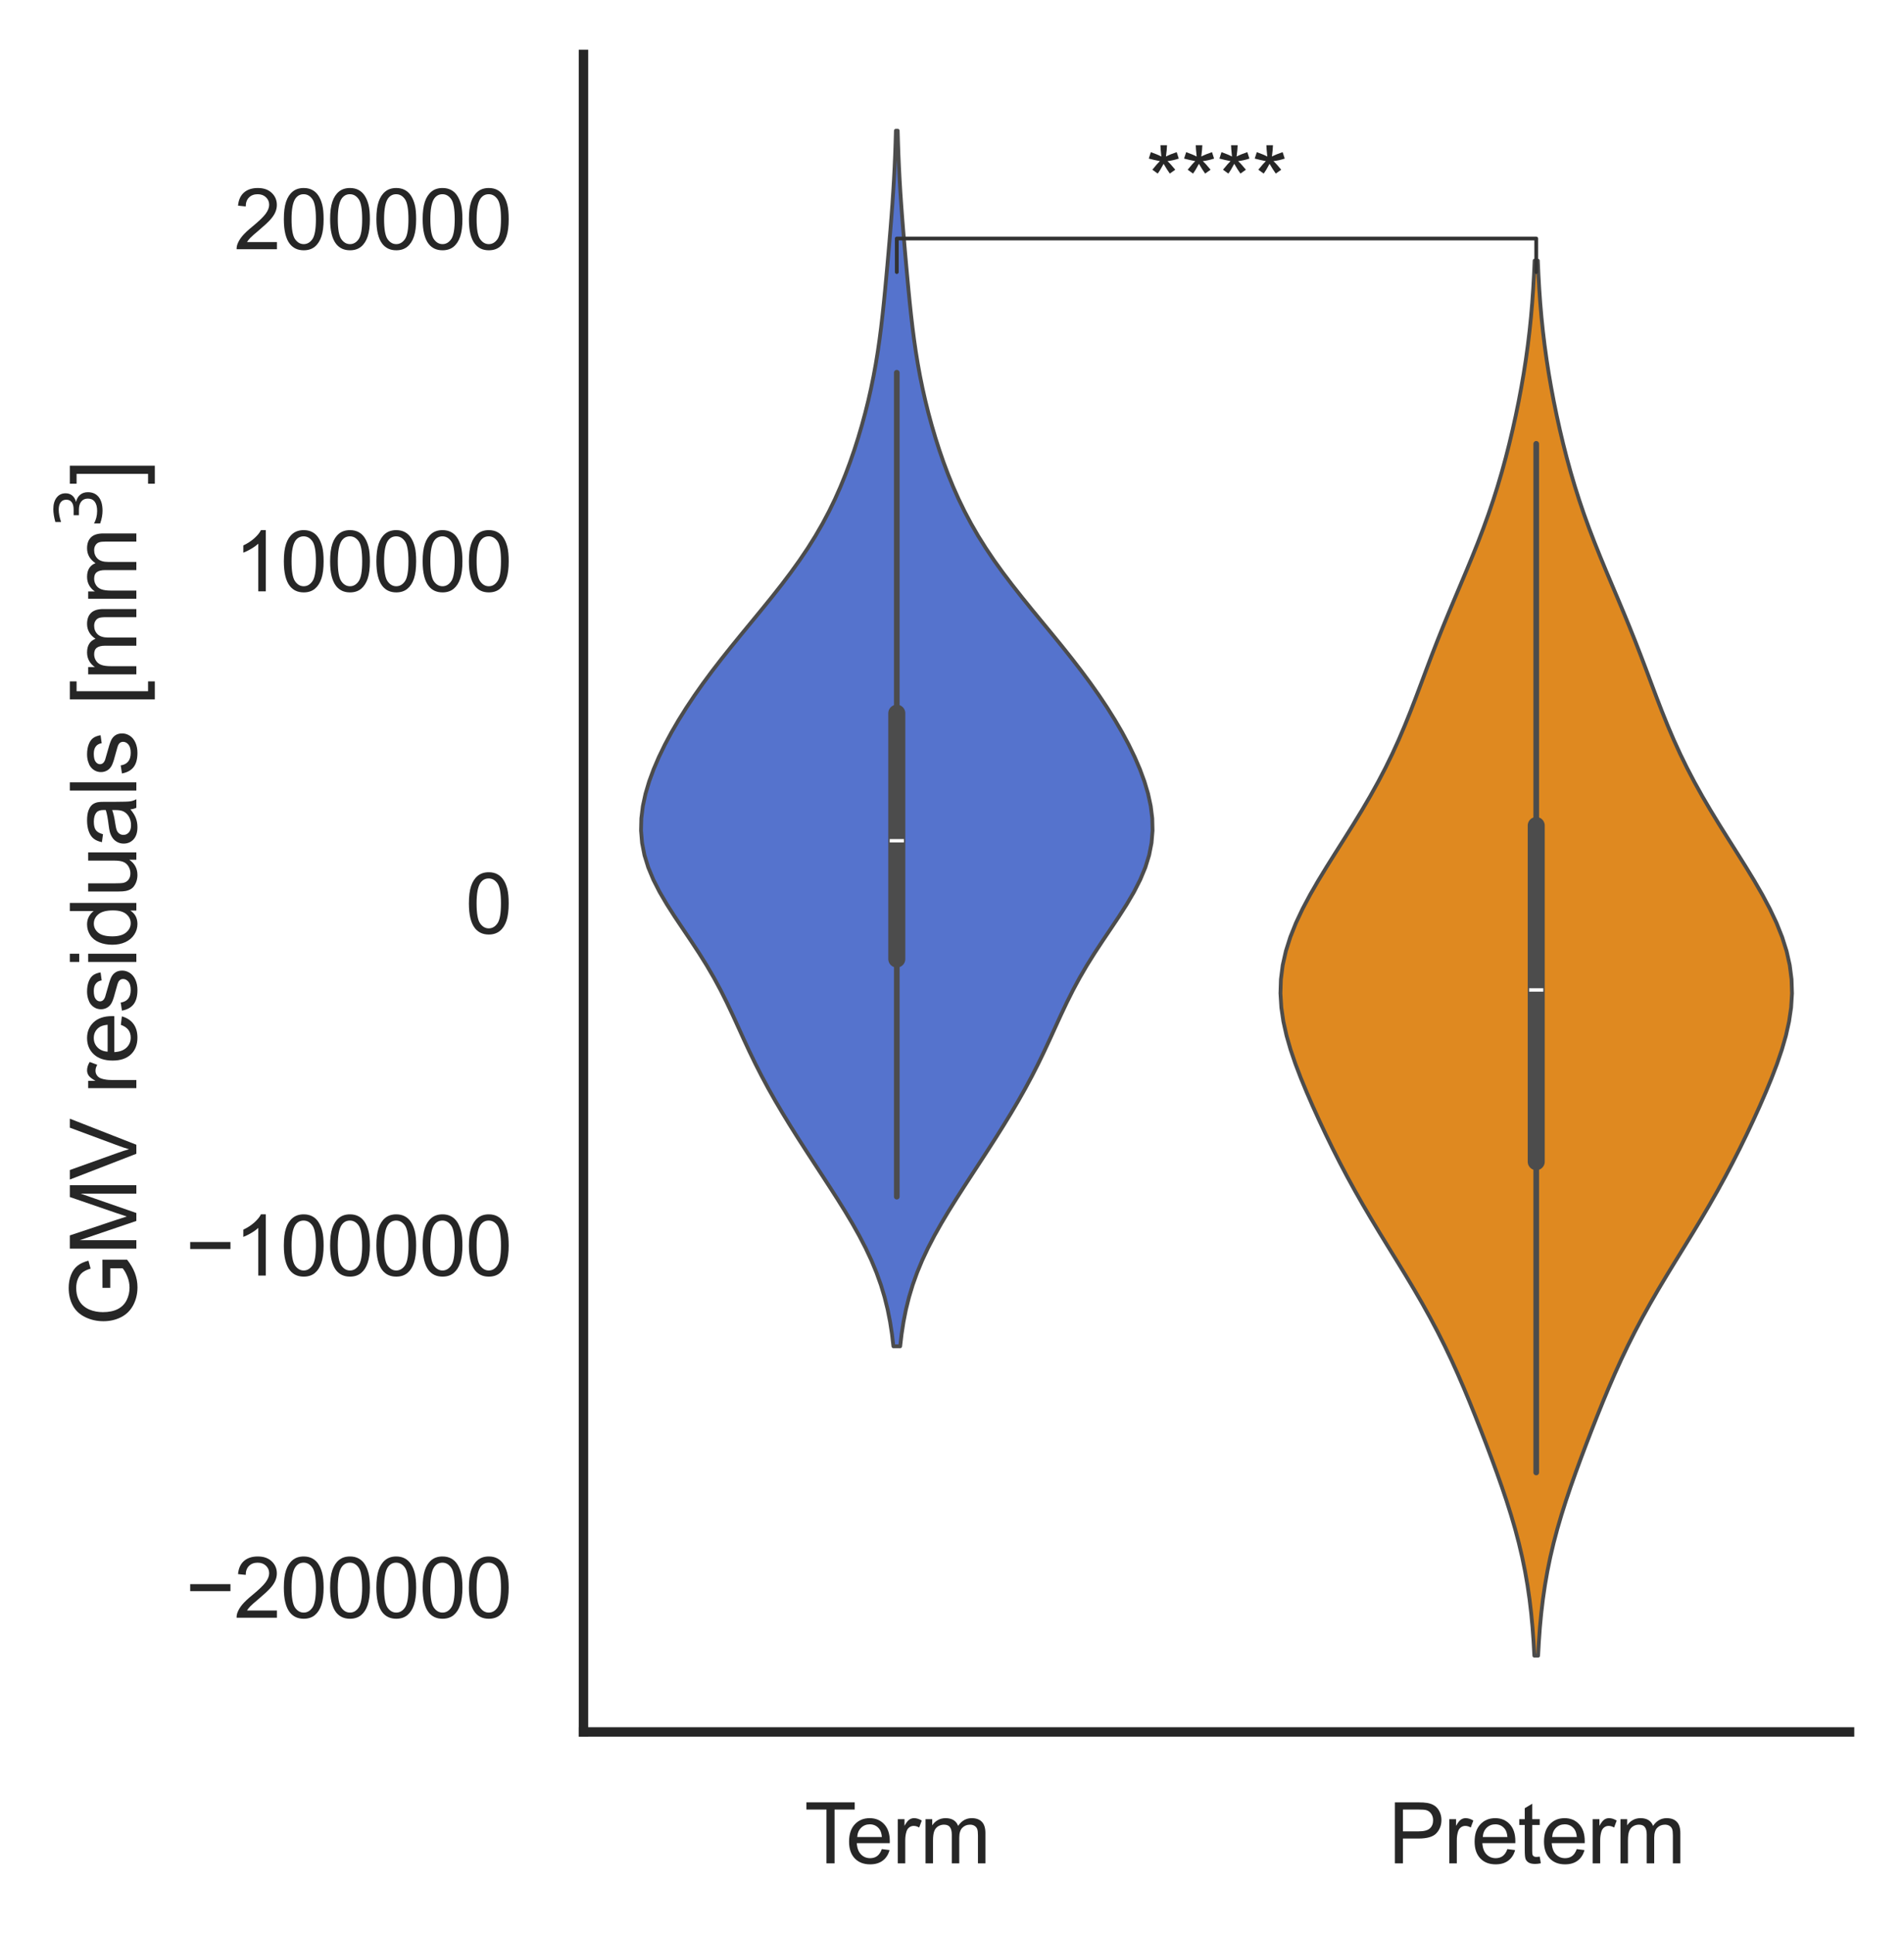 <?xml version="1.0" encoding="utf-8" standalone="no"?>
<!DOCTYPE svg PUBLIC "-//W3C//DTD SVG 1.1//EN"
  "http://www.w3.org/Graphics/SVG/1.1/DTD/svg11.dtd">
<svg xmlns:xlink="http://www.w3.org/1999/xlink" width="251.747pt" height="255.72pt" viewBox="0 0 251.747 255.72" xmlns="http://www.w3.org/2000/svg" version="1.1">
 <defs>
  <style type="text/css">*{stroke-linejoin: round; stroke-linecap: butt}</style>
 </defs>
 <g id="figure_1">
  <g id="patch_1">
   <path d="M -0 255.72 
L 251.747 255.72 
L 251.747 0 
L -0 0 
z
" style="fill: #ffffff"/>
  </g>
  <g id="axes_1">
   <g id="patch_2">
    <path d="M 77.147 228.96 
L 244.547 228.96 
L 244.547 7.2 
L 77.147 7.2 
z
" style="fill: #ffffff"/>
   </g>
   <g id="matplotlib.axis_1">
    <g id="xtick_1">
     <g id="text_1">
      <!-- Term -->
      <g style="fill: #262626" transform="translate(106.356 246.334) scale(0.11 -0.11)">
       <defs>
        <path id="ArialMT-54" d="M 1659 0 
L 1659 4041 
L 150 4041 
L 150 4581 
L 3781 4581 
L 3781 4041 
L 2266 4041 
L 2266 0 
L 1659 0 
z
" transform="scale(0.016)"/>
        <path id="ArialMT-65" d="M 2694 1069 
L 3275 997 
Q 3138 488 2766 206 
Q 2394 -75 1816 -75 
Q 1088 -75 661 373 
Q 234 822 234 1631 
Q 234 2469 665 2931 
Q 1097 3394 1784 3394 
Q 2450 3394 2872 2941 
Q 3294 2488 3294 1666 
Q 3294 1616 3291 1516 
L 816 1516 
Q 847 969 1125 678 
Q 1403 388 1819 388 
Q 2128 388 2347 550 
Q 2566 713 2694 1069 
z
M 847 1978 
L 2700 1978 
Q 2663 2397 2488 2606 
Q 2219 2931 1791 2931 
Q 1403 2931 1139 2672 
Q 875 2413 847 1978 
z
" transform="scale(0.016)"/>
        <path id="ArialMT-72" d="M 416 0 
L 416 3319 
L 922 3319 
L 922 2816 
Q 1116 3169 1280 3281 
Q 1444 3394 1641 3394 
Q 1925 3394 2219 3213 
L 2025 2691 
Q 1819 2813 1613 2813 
Q 1428 2813 1281 2702 
Q 1134 2591 1072 2394 
Q 978 2094 978 1738 
L 978 0 
L 416 0 
z
" transform="scale(0.016)"/>
        <path id="ArialMT-6d" d="M 422 0 
L 422 3319 
L 925 3319 
L 925 2853 
Q 1081 3097 1340 3245 
Q 1600 3394 1931 3394 
Q 2300 3394 2536 3241 
Q 2772 3088 2869 2813 
Q 3263 3394 3894 3394 
Q 4388 3394 4653 3120 
Q 4919 2847 4919 2278 
L 4919 0 
L 4359 0 
L 4359 2091 
Q 4359 2428 4304 2576 
Q 4250 2725 4106 2815 
Q 3963 2906 3769 2906 
Q 3419 2906 3187 2673 
Q 2956 2441 2956 1928 
L 2956 0 
L 2394 0 
L 2394 2156 
Q 2394 2531 2256 2718 
Q 2119 2906 1806 2906 
Q 1569 2906 1367 2781 
Q 1166 2656 1075 2415 
Q 984 2175 984 1722 
L 984 0 
L 422 0 
z
" transform="scale(0.016)"/>
       </defs>
       <use xlink:href="#ArialMT-54"/>
       <use xlink:href="#ArialMT-65" x="49.959"/>
       <use xlink:href="#ArialMT-72" x="105.574"/>
       <use xlink:href="#ArialMT-6d" x="138.875"/>
      </g>
     </g>
    </g>
    <g id="xtick_2">
     <g id="text_2">
      <!-- Preterm -->
      <g style="fill: #262626" transform="translate(183.562 246.334) scale(0.11 -0.11)">
       <defs>
        <path id="ArialMT-50" d="M 494 0 
L 494 4581 
L 2222 4581 
Q 2678 4581 2919 4538 
Q 3256 4481 3484 4323 
Q 3713 4166 3852 3881 
Q 3991 3597 3991 3256 
Q 3991 2672 3619 2267 
Q 3247 1863 2275 1863 
L 1100 1863 
L 1100 0 
L 494 0 
z
M 1100 2403 
L 2284 2403 
Q 2872 2403 3119 2622 
Q 3366 2841 3366 3238 
Q 3366 3525 3220 3729 
Q 3075 3934 2838 4000 
Q 2684 4041 2272 4041 
L 1100 4041 
L 1100 2403 
z
" transform="scale(0.016)"/>
        <path id="ArialMT-74" d="M 1650 503 
L 1731 6 
Q 1494 -44 1306 -44 
Q 1000 -44 831 53 
Q 663 150 594 308 
Q 525 466 525 972 
L 525 2881 
L 113 2881 
L 113 3319 
L 525 3319 
L 525 4141 
L 1084 4478 
L 1084 3319 
L 1650 3319 
L 1650 2881 
L 1084 2881 
L 1084 941 
Q 1084 700 1114 631 
Q 1144 563 1211 522 
Q 1278 481 1403 481 
Q 1497 481 1650 503 
z
" transform="scale(0.016)"/>
       </defs>
       <use xlink:href="#ArialMT-50"/>
       <use xlink:href="#ArialMT-72" x="66.699"/>
       <use xlink:href="#ArialMT-65" x="100"/>
       <use xlink:href="#ArialMT-74" x="155.615"/>
       <use xlink:href="#ArialMT-65" x="183.398"/>
       <use xlink:href="#ArialMT-72" x="239.014"/>
       <use xlink:href="#ArialMT-6d" x="272.314"/>
      </g>
     </g>
    </g>
   </g>
   <g id="matplotlib.axis_2">
    <g id="ytick_1">
     <g id="text_3">
      <!-- −200000 -->
      <g style="fill: #262626" transform="translate(24.52 213.861) scale(0.11 -0.11)">
       <defs>
        <path id="ArialMT-2212" d="M 3381 1997 
L 356 1997 
L 356 2522 
L 3381 2522 
L 3381 1997 
z
" transform="scale(0.016)"/>
        <path id="ArialMT-32" d="M 3222 541 
L 3222 0 
L 194 0 
Q 188 203 259 391 
Q 375 700 629 1000 
Q 884 1300 1366 1694 
Q 2113 2306 2375 2664 
Q 2638 3022 2638 3341 
Q 2638 3675 2398 3904 
Q 2159 4134 1775 4134 
Q 1369 4134 1125 3890 
Q 881 3647 878 3216 
L 300 3275 
Q 359 3922 746 4261 
Q 1134 4600 1788 4600 
Q 2447 4600 2831 4234 
Q 3216 3869 3216 3328 
Q 3216 3053 3103 2787 
Q 2991 2522 2730 2228 
Q 2469 1934 1863 1422 
Q 1356 997 1212 845 
Q 1069 694 975 541 
L 3222 541 
z
" transform="scale(0.016)"/>
        <path id="ArialMT-30" d="M 266 2259 
Q 266 3072 433 3567 
Q 600 4063 929 4331 
Q 1259 4600 1759 4600 
Q 2128 4600 2406 4451 
Q 2684 4303 2865 4023 
Q 3047 3744 3150 3342 
Q 3253 2941 3253 2259 
Q 3253 1453 3087 958 
Q 2922 463 2592 192 
Q 2263 -78 1759 -78 
Q 1097 -78 719 397 
Q 266 969 266 2259 
z
M 844 2259 
Q 844 1131 1108 757 
Q 1372 384 1759 384 
Q 2147 384 2411 759 
Q 2675 1134 2675 2259 
Q 2675 3391 2411 3762 
Q 2147 4134 1753 4134 
Q 1366 4134 1134 3806 
Q 844 3388 844 2259 
z
" transform="scale(0.016)"/>
       </defs>
       <use xlink:href="#ArialMT-2212"/>
       <use xlink:href="#ArialMT-32" x="58.398"/>
       <use xlink:href="#ArialMT-30" x="114.014"/>
       <use xlink:href="#ArialMT-30" x="169.629"/>
       <use xlink:href="#ArialMT-30" x="225.244"/>
       <use xlink:href="#ArialMT-30" x="280.859"/>
       <use xlink:href="#ArialMT-30" x="336.475"/>
      </g>
     </g>
    </g>
    <g id="ytick_2">
     <g id="text_4">
      <!-- −100000 -->
      <g style="fill: #262626" transform="translate(24.52 168.633) scale(0.11 -0.11)">
       <defs>
        <path id="ArialMT-31" d="M 2384 0 
L 1822 0 
L 1822 3584 
Q 1619 3391 1289 3197 
Q 959 3003 697 2906 
L 697 3450 
Q 1169 3672 1522 3987 
Q 1875 4303 2022 4600 
L 2384 4600 
L 2384 0 
z
" transform="scale(0.016)"/>
       </defs>
       <use xlink:href="#ArialMT-2212"/>
       <use xlink:href="#ArialMT-31" x="58.398"/>
       <use xlink:href="#ArialMT-30" x="114.014"/>
       <use xlink:href="#ArialMT-30" x="169.629"/>
       <use xlink:href="#ArialMT-30" x="225.244"/>
       <use xlink:href="#ArialMT-30" x="280.859"/>
       <use xlink:href="#ArialMT-30" x="336.475"/>
      </g>
     </g>
    </g>
    <g id="ytick_3">
     <g id="text_5">
      <!-- 0 -->
      <g style="fill: #262626" transform="translate(61.53 123.406) scale(0.11 -0.11)">
       <use xlink:href="#ArialMT-30"/>
      </g>
     </g>
    </g>
    <g id="ytick_4">
     <g id="text_6">
      <!-- 100000 -->
      <g style="fill: #262626" transform="translate(30.945 78.178) scale(0.11 -0.11)">
       <use xlink:href="#ArialMT-31"/>
       <use xlink:href="#ArialMT-30" x="55.615"/>
       <use xlink:href="#ArialMT-30" x="111.23"/>
       <use xlink:href="#ArialMT-30" x="166.846"/>
       <use xlink:href="#ArialMT-30" x="222.461"/>
       <use xlink:href="#ArialMT-30" x="278.076"/>
      </g>
     </g>
    </g>
    <g id="ytick_5">
     <g id="text_7">
      <!-- 200000 -->
      <g style="fill: #262626" transform="translate(30.945 32.951) scale(0.11 -0.11)">
       <use xlink:href="#ArialMT-32"/>
       <use xlink:href="#ArialMT-30" x="55.615"/>
       <use xlink:href="#ArialMT-30" x="111.23"/>
       <use xlink:href="#ArialMT-30" x="166.846"/>
       <use xlink:href="#ArialMT-30" x="222.461"/>
       <use xlink:href="#ArialMT-30" x="278.076"/>
      </g>
     </g>
    </g>
    <g id="text_8">
     <!-- GMV residuals [mm$^3$] -->
     <g style="fill: #262626" transform="translate(18.12 175.32) rotate(-90) scale(0.12 -0.12)">
      <defs>
       <path id="ArialMT-47" d="M 2638 1797 
L 2638 2334 
L 4578 2338 
L 4578 638 
Q 4131 281 3656 101 
Q 3181 -78 2681 -78 
Q 2006 -78 1454 211 
Q 903 500 622 1047 
Q 341 1594 341 2269 
Q 341 2938 620 3517 
Q 900 4097 1425 4378 
Q 1950 4659 2634 4659 
Q 3131 4659 3532 4498 
Q 3934 4338 4162 4050 
Q 4391 3763 4509 3300 
L 3963 3150 
Q 3859 3500 3706 3700 
Q 3553 3900 3268 4020 
Q 2984 4141 2638 4141 
Q 2222 4141 1919 4014 
Q 1616 3888 1430 3681 
Q 1244 3475 1141 3228 
Q 966 2803 966 2306 
Q 966 1694 1177 1281 
Q 1388 869 1791 669 
Q 2194 469 2647 469 
Q 3041 469 3416 620 
Q 3791 772 3984 944 
L 3984 1797 
L 2638 1797 
z
" transform="scale(0.016)"/>
       <path id="ArialMT-4d" d="M 475 0 
L 475 4581 
L 1388 4581 
L 2472 1338 
Q 2622 884 2691 659 
Q 2769 909 2934 1394 
L 4031 4581 
L 4847 4581 
L 4847 0 
L 4263 0 
L 4263 3834 
L 2931 0 
L 2384 0 
L 1059 3900 
L 1059 0 
L 475 0 
z
" transform="scale(0.016)"/>
       <path id="ArialMT-56" d="M 1803 0 
L 28 4581 
L 684 4581 
L 1875 1253 
Q 2019 853 2116 503 
Q 2222 878 2363 1253 
L 3600 4581 
L 4219 4581 
L 2425 0 
L 1803 0 
z
" transform="scale(0.016)"/>
       <path id="ArialMT-20" transform="scale(0.016)"/>
       <path id="ArialMT-73" d="M 197 991 
L 753 1078 
Q 800 744 1014 566 
Q 1228 388 1613 388 
Q 2000 388 2187 545 
Q 2375 703 2375 916 
Q 2375 1106 2209 1216 
Q 2094 1291 1634 1406 
Q 1016 1563 777 1677 
Q 538 1791 414 1992 
Q 291 2194 291 2438 
Q 291 2659 392 2848 
Q 494 3038 669 3163 
Q 800 3259 1026 3326 
Q 1253 3394 1513 3394 
Q 1903 3394 2198 3281 
Q 2494 3169 2634 2976 
Q 2775 2784 2828 2463 
L 2278 2388 
Q 2241 2644 2061 2787 
Q 1881 2931 1553 2931 
Q 1166 2931 1000 2803 
Q 834 2675 834 2503 
Q 834 2394 903 2306 
Q 972 2216 1119 2156 
Q 1203 2125 1616 2013 
Q 2213 1853 2448 1751 
Q 2684 1650 2818 1456 
Q 2953 1263 2953 975 
Q 2953 694 2789 445 
Q 2625 197 2315 61 
Q 2006 -75 1616 -75 
Q 969 -75 630 194 
Q 291 463 197 991 
z
" transform="scale(0.016)"/>
       <path id="ArialMT-69" d="M 425 3934 
L 425 4581 
L 988 4581 
L 988 3934 
L 425 3934 
z
M 425 0 
L 425 3319 
L 988 3319 
L 988 0 
L 425 0 
z
" transform="scale(0.016)"/>
       <path id="ArialMT-64" d="M 2575 0 
L 2575 419 
Q 2259 -75 1647 -75 
Q 1250 -75 917 144 
Q 584 363 401 755 
Q 219 1147 219 1656 
Q 219 2153 384 2558 
Q 550 2963 881 3178 
Q 1213 3394 1622 3394 
Q 1922 3394 2156 3267 
Q 2391 3141 2538 2938 
L 2538 4581 
L 3097 4581 
L 3097 0 
L 2575 0 
z
M 797 1656 
Q 797 1019 1065 703 
Q 1334 388 1700 388 
Q 2069 388 2326 689 
Q 2584 991 2584 1609 
Q 2584 2291 2321 2609 
Q 2059 2928 1675 2928 
Q 1300 2928 1048 2622 
Q 797 2316 797 1656 
z
" transform="scale(0.016)"/>
       <path id="ArialMT-75" d="M 2597 0 
L 2597 488 
Q 2209 -75 1544 -75 
Q 1250 -75 995 37 
Q 741 150 617 320 
Q 494 491 444 738 
Q 409 903 409 1263 
L 409 3319 
L 972 3319 
L 972 1478 
Q 972 1038 1006 884 
Q 1059 663 1231 536 
Q 1403 409 1656 409 
Q 1909 409 2131 539 
Q 2353 669 2445 892 
Q 2538 1116 2538 1541 
L 2538 3319 
L 3100 3319 
L 3100 0 
L 2597 0 
z
" transform="scale(0.016)"/>
       <path id="ArialMT-61" d="M 2588 409 
Q 2275 144 1986 34 
Q 1697 -75 1366 -75 
Q 819 -75 525 192 
Q 231 459 231 875 
Q 231 1119 342 1320 
Q 453 1522 633 1644 
Q 813 1766 1038 1828 
Q 1203 1872 1538 1913 
Q 2219 1994 2541 2106 
Q 2544 2222 2544 2253 
Q 2544 2597 2384 2738 
Q 2169 2928 1744 2928 
Q 1347 2928 1158 2789 
Q 969 2650 878 2297 
L 328 2372 
Q 403 2725 575 2942 
Q 747 3159 1072 3276 
Q 1397 3394 1825 3394 
Q 2250 3394 2515 3294 
Q 2781 3194 2906 3042 
Q 3031 2891 3081 2659 
Q 3109 2516 3109 2141 
L 3109 1391 
Q 3109 606 3145 398 
Q 3181 191 3288 0 
L 2700 0 
Q 2613 175 2588 409 
z
M 2541 1666 
Q 2234 1541 1622 1453 
Q 1275 1403 1131 1340 
Q 988 1278 909 1158 
Q 831 1038 831 891 
Q 831 666 1001 516 
Q 1172 366 1500 366 
Q 1825 366 2078 508 
Q 2331 650 2450 897 
Q 2541 1088 2541 1459 
L 2541 1666 
z
" transform="scale(0.016)"/>
       <path id="ArialMT-6c" d="M 409 0 
L 409 4581 
L 972 4581 
L 972 0 
L 409 0 
z
" transform="scale(0.016)"/>
       <path id="ArialMT-5b" d="M 434 -1272 
L 434 4581 
L 1675 4581 
L 1675 4116 
L 997 4116 
L 997 -806 
L 1675 -806 
L 1675 -1272 
L 434 -1272 
z
" transform="scale(0.016)"/>
       <path id="DejaVuSans-33" d="M 2597 2516 
Q 3050 2419 3304 2112 
Q 3559 1806 3559 1356 
Q 3559 666 3084 287 
Q 2609 -91 1734 -91 
Q 1441 -91 1130 -33 
Q 819 25 488 141 
L 488 750 
Q 750 597 1062 519 
Q 1375 441 1716 441 
Q 2309 441 2620 675 
Q 2931 909 2931 1356 
Q 2931 1769 2642 2001 
Q 2353 2234 1838 2234 
L 1294 2234 
L 1294 2753 
L 1863 2753 
Q 2328 2753 2575 2939 
Q 2822 3125 2822 3475 
Q 2822 3834 2567 4026 
Q 2313 4219 1838 4219 
Q 1578 4219 1281 4162 
Q 984 4106 628 3988 
L 628 4550 
Q 988 4650 1302 4700 
Q 1616 4750 1894 4750 
Q 2613 4750 3031 4423 
Q 3450 4097 3450 3541 
Q 3450 3153 3228 2886 
Q 3006 2619 2597 2516 
z
" transform="scale(0.016)"/>
       <path id="ArialMT-5d" d="M 1363 -1272 
L 122 -1272 
L 122 -806 
L 800 -806 
L 800 4116 
L 122 4116 
L 122 4581 
L 1363 4581 
L 1363 -1272 
z
" transform="scale(0.016)"/>
      </defs>
      <use xlink:href="#ArialMT-47" transform="translate(0 0.766)"/>
      <use xlink:href="#ArialMT-4d" transform="translate(77.783 0.766)"/>
      <use xlink:href="#ArialMT-56" transform="translate(161.084 0.766)"/>
      <use xlink:href="#ArialMT-20" transform="translate(227.783 0.766)"/>
      <use xlink:href="#ArialMT-72" transform="translate(255.566 0.766)"/>
      <use xlink:href="#ArialMT-65" transform="translate(288.867 0.766)"/>
      <use xlink:href="#ArialMT-73" transform="translate(344.482 0.766)"/>
      <use xlink:href="#ArialMT-69" transform="translate(394.482 0.766)"/>
      <use xlink:href="#ArialMT-64" transform="translate(416.699 0.766)"/>
      <use xlink:href="#ArialMT-75" transform="translate(472.314 0.766)"/>
      <use xlink:href="#ArialMT-61" transform="translate(527.93 0.766)"/>
      <use xlink:href="#ArialMT-6c" transform="translate(583.545 0.766)"/>
      <use xlink:href="#ArialMT-73" transform="translate(605.762 0.766)"/>
      <use xlink:href="#ArialMT-20" transform="translate(655.762 0.766)"/>
      <use xlink:href="#ArialMT-5b" transform="translate(683.545 0.766)"/>
      <use xlink:href="#ArialMT-6d" transform="translate(711.328 0.766)"/>
      <use xlink:href="#ArialMT-6d" transform="translate(794.629 0.766)"/>
      <use xlink:href="#DejaVuSans-33" transform="translate(878.887 39.047) scale(0.7)"/>
      <use xlink:href="#ArialMT-5d" transform="translate(926.157 0.766)"/>
     </g>
    </g>
   </g>
   <g id="PolyCollection_1">
    <defs>
     <path id="md45d6936fe" d="M 119.022 -77.741 
L 118.126 -77.741 
L 117.935 -79.364 
L 117.684 -80.987 
L 117.362 -82.61 
L 116.96 -84.233 
L 116.47 -85.857 
L 115.889 -87.48 
L 115.216 -89.103 
L 114.454 -90.726 
L 113.612 -92.35 
L 112.7 -93.973 
L 111.73 -95.596 
L 110.719 -97.219 
L 109.678 -98.842 
L 108.623 -100.466 
L 107.563 -102.089 
L 106.509 -103.712 
L 105.468 -105.335 
L 104.449 -106.959 
L 103.458 -108.582 
L 102.501 -110.205 
L 101.585 -111.828 
L 100.713 -113.451 
L 99.886 -115.075 
L 99.099 -116.698 
L 98.344 -118.321 
L 97.606 -119.944 
L 96.864 -121.568 
L 96.097 -123.191 
L 95.284 -124.814 
L 94.408 -126.437 
L 93.462 -128.061 
L 92.449 -129.684 
L 91.383 -131.307 
L 90.29 -132.93 
L 89.204 -134.553 
L 88.166 -136.177 
L 87.215 -137.8 
L 86.387 -139.423 
L 85.712 -141.046 
L 85.211 -142.67 
L 84.892 -144.293 
L 84.756 -145.916 
L 84.796 -147.539 
L 84.999 -149.162 
L 85.35 -150.786 
L 85.831 -152.409 
L 86.427 -154.032 
L 87.124 -155.655 
L 87.912 -157.279 
L 88.781 -158.902 
L 89.726 -160.525 
L 90.741 -162.148 
L 91.823 -163.771 
L 92.968 -165.395 
L 94.17 -167.018 
L 95.423 -168.641 
L 96.717 -170.264 
L 98.04 -171.888 
L 99.377 -173.511 
L 100.712 -175.134 
L 102.028 -176.757 
L 103.309 -178.38 
L 104.539 -180.004 
L 105.706 -181.627 
L 106.801 -183.25 
L 107.818 -184.873 
L 108.756 -186.497 
L 109.616 -188.12 
L 110.404 -189.743 
L 111.125 -191.366 
L 111.786 -192.99 
L 112.394 -194.613 
L 112.955 -196.236 
L 113.473 -197.859 
L 113.951 -199.482 
L 114.392 -201.106 
L 114.797 -202.729 
L 115.164 -204.352 
L 115.496 -205.975 
L 115.793 -207.599 
L 116.058 -209.222 
L 116.293 -210.845 
L 116.502 -212.468 
L 116.69 -214.091 
L 116.862 -215.715 
L 117.022 -217.338 
L 117.174 -218.961 
L 117.321 -220.584 
L 117.465 -222.208 
L 117.605 -223.831 
L 117.74 -225.454 
L 117.868 -227.077 
L 117.989 -228.7 
L 118.098 -230.324 
L 118.196 -231.947 
L 118.28 -233.57 
L 118.351 -235.193 
L 118.408 -236.817 
L 118.454 -238.44 
L 118.694 -238.44 
L 118.694 -238.44 
L 118.74 -236.817 
L 118.798 -235.193 
L 118.869 -233.57 
L 118.953 -231.947 
L 119.05 -230.324 
L 119.16 -228.7 
L 119.28 -227.077 
L 119.408 -225.454 
L 119.544 -223.831 
L 119.683 -222.208 
L 119.827 -220.584 
L 119.974 -218.961 
L 120.127 -217.338 
L 120.287 -215.715 
L 120.459 -214.091 
L 120.647 -212.468 
L 120.856 -210.845 
L 121.09 -209.222 
L 121.355 -207.599 
L 121.652 -205.975 
L 121.984 -204.352 
L 122.352 -202.729 
L 122.756 -201.106 
L 123.197 -199.482 
L 123.676 -197.859 
L 124.194 -196.236 
L 124.754 -194.613 
L 125.362 -192.99 
L 126.023 -191.366 
L 126.744 -189.743 
L 127.532 -188.12 
L 128.393 -186.497 
L 129.33 -184.873 
L 130.348 -183.25 
L 131.442 -181.627 
L 132.609 -180.004 
L 133.839 -178.38 
L 135.12 -176.757 
L 136.436 -175.134 
L 137.772 -173.511 
L 139.109 -171.888 
L 140.432 -170.264 
L 141.725 -168.641 
L 142.978 -167.018 
L 144.18 -165.395 
L 145.325 -163.771 
L 146.407 -162.148 
L 147.422 -160.525 
L 148.367 -158.902 
L 149.236 -157.279 
L 150.024 -155.655 
L 150.721 -154.032 
L 151.317 -152.409 
L 151.799 -150.786 
L 152.149 -149.162 
L 152.352 -147.539 
L 152.392 -145.916 
L 152.257 -144.293 
L 151.938 -142.67 
L 151.436 -141.046 
L 150.761 -139.423 
L 149.934 -137.8 
L 148.982 -136.177 
L 147.944 -134.553 
L 146.858 -132.93 
L 145.765 -131.307 
L 144.699 -129.684 
L 143.686 -128.061 
L 142.74 -126.437 
L 141.865 -124.814 
L 141.052 -123.191 
L 140.284 -121.568 
L 139.543 -119.944 
L 138.804 -118.321 
L 138.049 -116.698 
L 137.263 -115.075 
L 136.435 -113.451 
L 135.563 -111.828 
L 134.647 -110.205 
L 133.69 -108.582 
L 132.699 -106.959 
L 131.68 -105.335 
L 130.64 -103.712 
L 129.586 -102.089 
L 128.526 -100.466 
L 127.47 -98.842 
L 126.43 -97.219 
L 125.418 -95.596 
L 124.449 -93.973 
L 123.536 -92.35 
L 122.694 -90.726 
L 121.932 -89.103 
L 121.259 -87.48 
L 120.678 -85.857 
L 120.189 -84.233 
L 119.786 -82.61 
L 119.464 -80.987 
L 119.213 -79.364 
L 119.022 -77.741 
z
" style="stroke: #4c4c4c; stroke-width: 0.5"/>
    </defs>
    <g clip-path="url(#pcac0fad9a6)">
     <use xlink:href="#md45d6936fe" x="0" y="255.72" style="fill: #5573cd; stroke: #4c4c4c; stroke-width: 0.5"/>
    </g>
   </g>
   <g id="PolyCollection_2">
    <defs>
     <path id="mfb596f877e" d="M 203.369 -36.84 
L 202.87 -36.84 
L 202.767 -38.703 
L 202.631 -40.566 
L 202.456 -42.428 
L 202.236 -44.291 
L 201.965 -46.154 
L 201.64 -48.017 
L 201.258 -49.88 
L 200.819 -51.743 
L 200.325 -53.605 
L 199.779 -55.468 
L 199.188 -57.331 
L 198.559 -59.194 
L 197.9 -61.057 
L 197.217 -62.92 
L 196.516 -64.783 
L 195.799 -66.645 
L 195.067 -68.508 
L 194.316 -70.371 
L 193.541 -72.234 
L 192.736 -74.097 
L 191.893 -75.96 
L 191.005 -77.822 
L 190.069 -79.685 
L 189.081 -81.548 
L 188.045 -83.411 
L 186.964 -85.274 
L 185.849 -87.137 
L 184.712 -89 
L 183.565 -90.862 
L 182.423 -92.725 
L 181.298 -94.588 
L 180.202 -96.451 
L 179.142 -98.314 
L 178.122 -100.177 
L 177.141 -102.039 
L 176.198 -103.902 
L 175.29 -105.765 
L 174.413 -107.628 
L 173.567 -109.491 
L 172.757 -111.354 
L 171.989 -113.217 
L 171.279 -115.079 
L 170.645 -116.942 
L 170.108 -118.805 
L 169.691 -120.668 
L 169.416 -122.531 
L 169.301 -124.394 
L 169.36 -126.256 
L 169.599 -128.119 
L 170.017 -129.982 
L 170.606 -131.845 
L 171.35 -133.708 
L 172.229 -135.571 
L 173.22 -137.434 
L 174.296 -139.296 
L 175.431 -141.159 
L 176.599 -143.022 
L 177.777 -144.885 
L 178.943 -146.748 
L 180.079 -148.611 
L 181.17 -150.473 
L 182.206 -152.336 
L 183.18 -154.199 
L 184.091 -156.062 
L 184.94 -157.925 
L 185.734 -159.788 
L 186.485 -161.651 
L 187.204 -163.513 
L 187.905 -165.376 
L 188.604 -167.239 
L 189.31 -169.102 
L 190.034 -170.965 
L 190.778 -172.828 
L 191.542 -174.69 
L 192.323 -176.553 
L 193.11 -178.416 
L 193.894 -180.279 
L 194.665 -182.142 
L 195.411 -184.005 
L 196.124 -185.868 
L 196.798 -187.73 
L 197.431 -189.593 
L 198.021 -191.456 
L 198.57 -193.319 
L 199.08 -195.182 
L 199.555 -197.045 
L 199.998 -198.907 
L 200.41 -200.77 
L 200.792 -202.633 
L 201.144 -204.496 
L 201.465 -206.359 
L 201.755 -208.222 
L 202.011 -210.085 
L 202.235 -211.947 
L 202.427 -213.81 
L 202.587 -215.673 
L 202.718 -217.536 
L 202.823 -219.399 
L 202.905 -221.262 
L 203.334 -221.262 
L 203.334 -221.262 
L 203.416 -219.399 
L 203.521 -217.536 
L 203.652 -215.673 
L 203.812 -213.81 
L 204.004 -211.947 
L 204.228 -210.085 
L 204.485 -208.222 
L 204.774 -206.359 
L 205.095 -204.496 
L 205.447 -202.633 
L 205.829 -200.77 
L 206.241 -198.907 
L 206.684 -197.045 
L 207.159 -195.182 
L 207.67 -193.319 
L 208.219 -191.456 
L 208.809 -189.593 
L 209.441 -187.73 
L 210.115 -185.868 
L 210.829 -184.005 
L 211.575 -182.142 
L 212.345 -180.279 
L 213.129 -178.416 
L 213.917 -176.553 
L 214.697 -174.69 
L 215.461 -172.828 
L 216.205 -170.965 
L 216.929 -169.102 
L 217.636 -167.239 
L 218.334 -165.376 
L 219.036 -163.513 
L 219.755 -161.651 
L 220.505 -159.788 
L 221.299 -157.925 
L 222.148 -156.062 
L 223.059 -154.199 
L 224.033 -152.336 
L 225.069 -150.473 
L 226.161 -148.611 
L 227.297 -146.748 
L 228.463 -144.885 
L 229.64 -143.022 
L 230.809 -141.159 
L 231.944 -139.296 
L 233.02 -137.434 
L 234.01 -135.571 
L 234.89 -133.708 
L 235.633 -131.845 
L 236.222 -129.982 
L 236.64 -128.119 
L 236.879 -126.256 
L 236.938 -124.394 
L 236.823 -122.531 
L 236.548 -120.668 
L 236.132 -118.805 
L 235.594 -116.942 
L 234.96 -115.079 
L 234.25 -113.217 
L 233.483 -111.354 
L 232.672 -109.491 
L 231.826 -107.628 
L 230.95 -105.765 
L 230.041 -103.902 
L 229.098 -102.039 
L 228.118 -100.177 
L 227.097 -98.314 
L 226.037 -96.451 
L 224.941 -94.588 
L 223.816 -92.725 
L 222.674 -90.862 
L 221.528 -89 
L 220.39 -87.137 
L 219.275 -85.274 
L 218.195 -83.411 
L 217.158 -81.548 
L 216.17 -79.685 
L 215.234 -77.822 
L 214.346 -75.96 
L 213.503 -74.097 
L 212.698 -72.234 
L 211.923 -70.371 
L 211.172 -68.508 
L 210.44 -66.645 
L 209.723 -64.783 
L 209.022 -62.92 
L 208.339 -61.057 
L 207.68 -59.194 
L 207.051 -57.331 
L 206.46 -55.468 
L 205.915 -53.605 
L 205.42 -51.743 
L 204.981 -49.88 
L 204.599 -48.017 
L 204.274 -46.154 
L 204.003 -44.291 
L 203.783 -42.428 
L 203.608 -40.566 
L 203.473 -38.703 
L 203.369 -36.84 
z
" style="stroke: #4c4c4c; stroke-width: 0.5"/>
    </defs>
    <g clip-path="url(#pcac0fad9a6)">
     <use xlink:href="#mfb596f877e" x="0" y="255.72" style="fill: #df8920; stroke: #4c4c4c; stroke-width: 0.5"/>
    </g>
   </g>
   <g id="line2d_1">
    <path d="M 118.574 158.198 
L 118.574 49.274 
" clip-path="url(#pcac0fad9a6)" style="fill: none; stroke: #4c4c4c; stroke-width: 0.75; stroke-linecap: round"/>
   </g>
   <g id="line2d_2">
    <path d="M 118.574 126.783 
L 118.574 94.286 
" clip-path="url(#pcac0fad9a6)" style="fill: none; stroke: #4c4c4c; stroke-width: 2.25; stroke-linecap: round"/>
   </g>
   <g id="line2d_3">
    <path d="M 118.574 111.15 
" clip-path="url(#pcac0fad9a6)" style="fill: none; stroke: #4c4c4c; stroke-width: 1.5; stroke-linecap: round"/>
    <defs>
     <path id="m436bf903fc" d="M 0.938 0 
L -0.938 -0 
" style="stroke: #ffffff; stroke-width: 0.45"/>
    </defs>
    <g clip-path="url(#pcac0fad9a6)">
     <use xlink:href="#m436bf903fc" x="118.574" y="111.15" style="fill: #ffffff; stroke: #ffffff; stroke-width: 0.45"/>
    </g>
   </g>
   <g id="line2d_4">
    <path d="M 203.12 194.662 
L 203.12 58.676 
" clip-path="url(#pcac0fad9a6)" style="fill: none; stroke: #4c4c4c; stroke-width: 0.75; stroke-linecap: round"/>
   </g>
   <g id="line2d_5">
    <path d="M 203.12 153.574 
L 203.12 109.136 
" clip-path="url(#pcac0fad9a6)" style="fill: none; stroke: #4c4c4c; stroke-width: 2.25; stroke-linecap: round"/>
   </g>
   <g id="line2d_6">
    <path d="M 203.12 130.874 
" clip-path="url(#pcac0fad9a6)" style="fill: none; stroke: #4c4c4c; stroke-width: 1.5; stroke-linecap: round"/>
    <g clip-path="url(#pcac0fad9a6)">
     <use xlink:href="#m436bf903fc" x="203.12" y="130.874" style="fill: #ffffff; stroke: #ffffff; stroke-width: 0.45"/>
    </g>
   </g>
   <g id="line2d_7">
    <path d="M 118.574 35.968 
L 118.574 31.533 
L 203.12 31.533 
L 203.12 35.968 
" style="fill: none; stroke: #333333; stroke-width: 0.5; stroke-linecap: round"/>
   </g>
   <g id="patch_3">
    <path d="M 77.147 228.96 
L 77.147 7.2 
" style="fill: none; stroke: #262626; stroke-width: 1.25; stroke-linejoin: miter; stroke-linecap: square"/>
   </g>
   <g id="patch_4">
    <path d="M 77.147 228.96 
L 244.547 228.96 
" style="fill: none; stroke: #262626; stroke-width: 1.25; stroke-linejoin: miter; stroke-linecap: square"/>
   </g>
   <g id="text_9">
    <!-- **** -->
    <g style="fill: #262626" transform="translate(151.506 28.148) scale(0.12 -0.12)">
     <defs>
      <path id="ArialMT-2a" d="M 200 3741 
L 344 4184 
Q 841 4009 1066 3881 
Q 1006 4447 1003 4659 
L 1456 4659 
Q 1447 4350 1384 3884 
Q 1706 4047 2122 4184 
L 2266 3741 
Q 1869 3609 1488 3566 
Q 1678 3400 2025 2975 
L 1650 2709 
Q 1469 2956 1222 3381 
Q 991 2941 816 2709 
L 447 2975 
Q 809 3422 966 3566 
Q 563 3644 200 3741 
z
" transform="scale(0.016)"/>
     </defs>
     <use xlink:href="#ArialMT-2a"/>
     <use xlink:href="#ArialMT-2a" x="38.916"/>
     <use xlink:href="#ArialMT-2a" x="77.832"/>
     <use xlink:href="#ArialMT-2a" x="116.748"/>
    </g>
   </g>
  </g>
 </g>
 <defs>
  <clipPath id="pcac0fad9a6">
   <rect x="77.147" y="7.2" width="167.4" height="221.76"/>
  </clipPath>
 </defs>
</svg>
